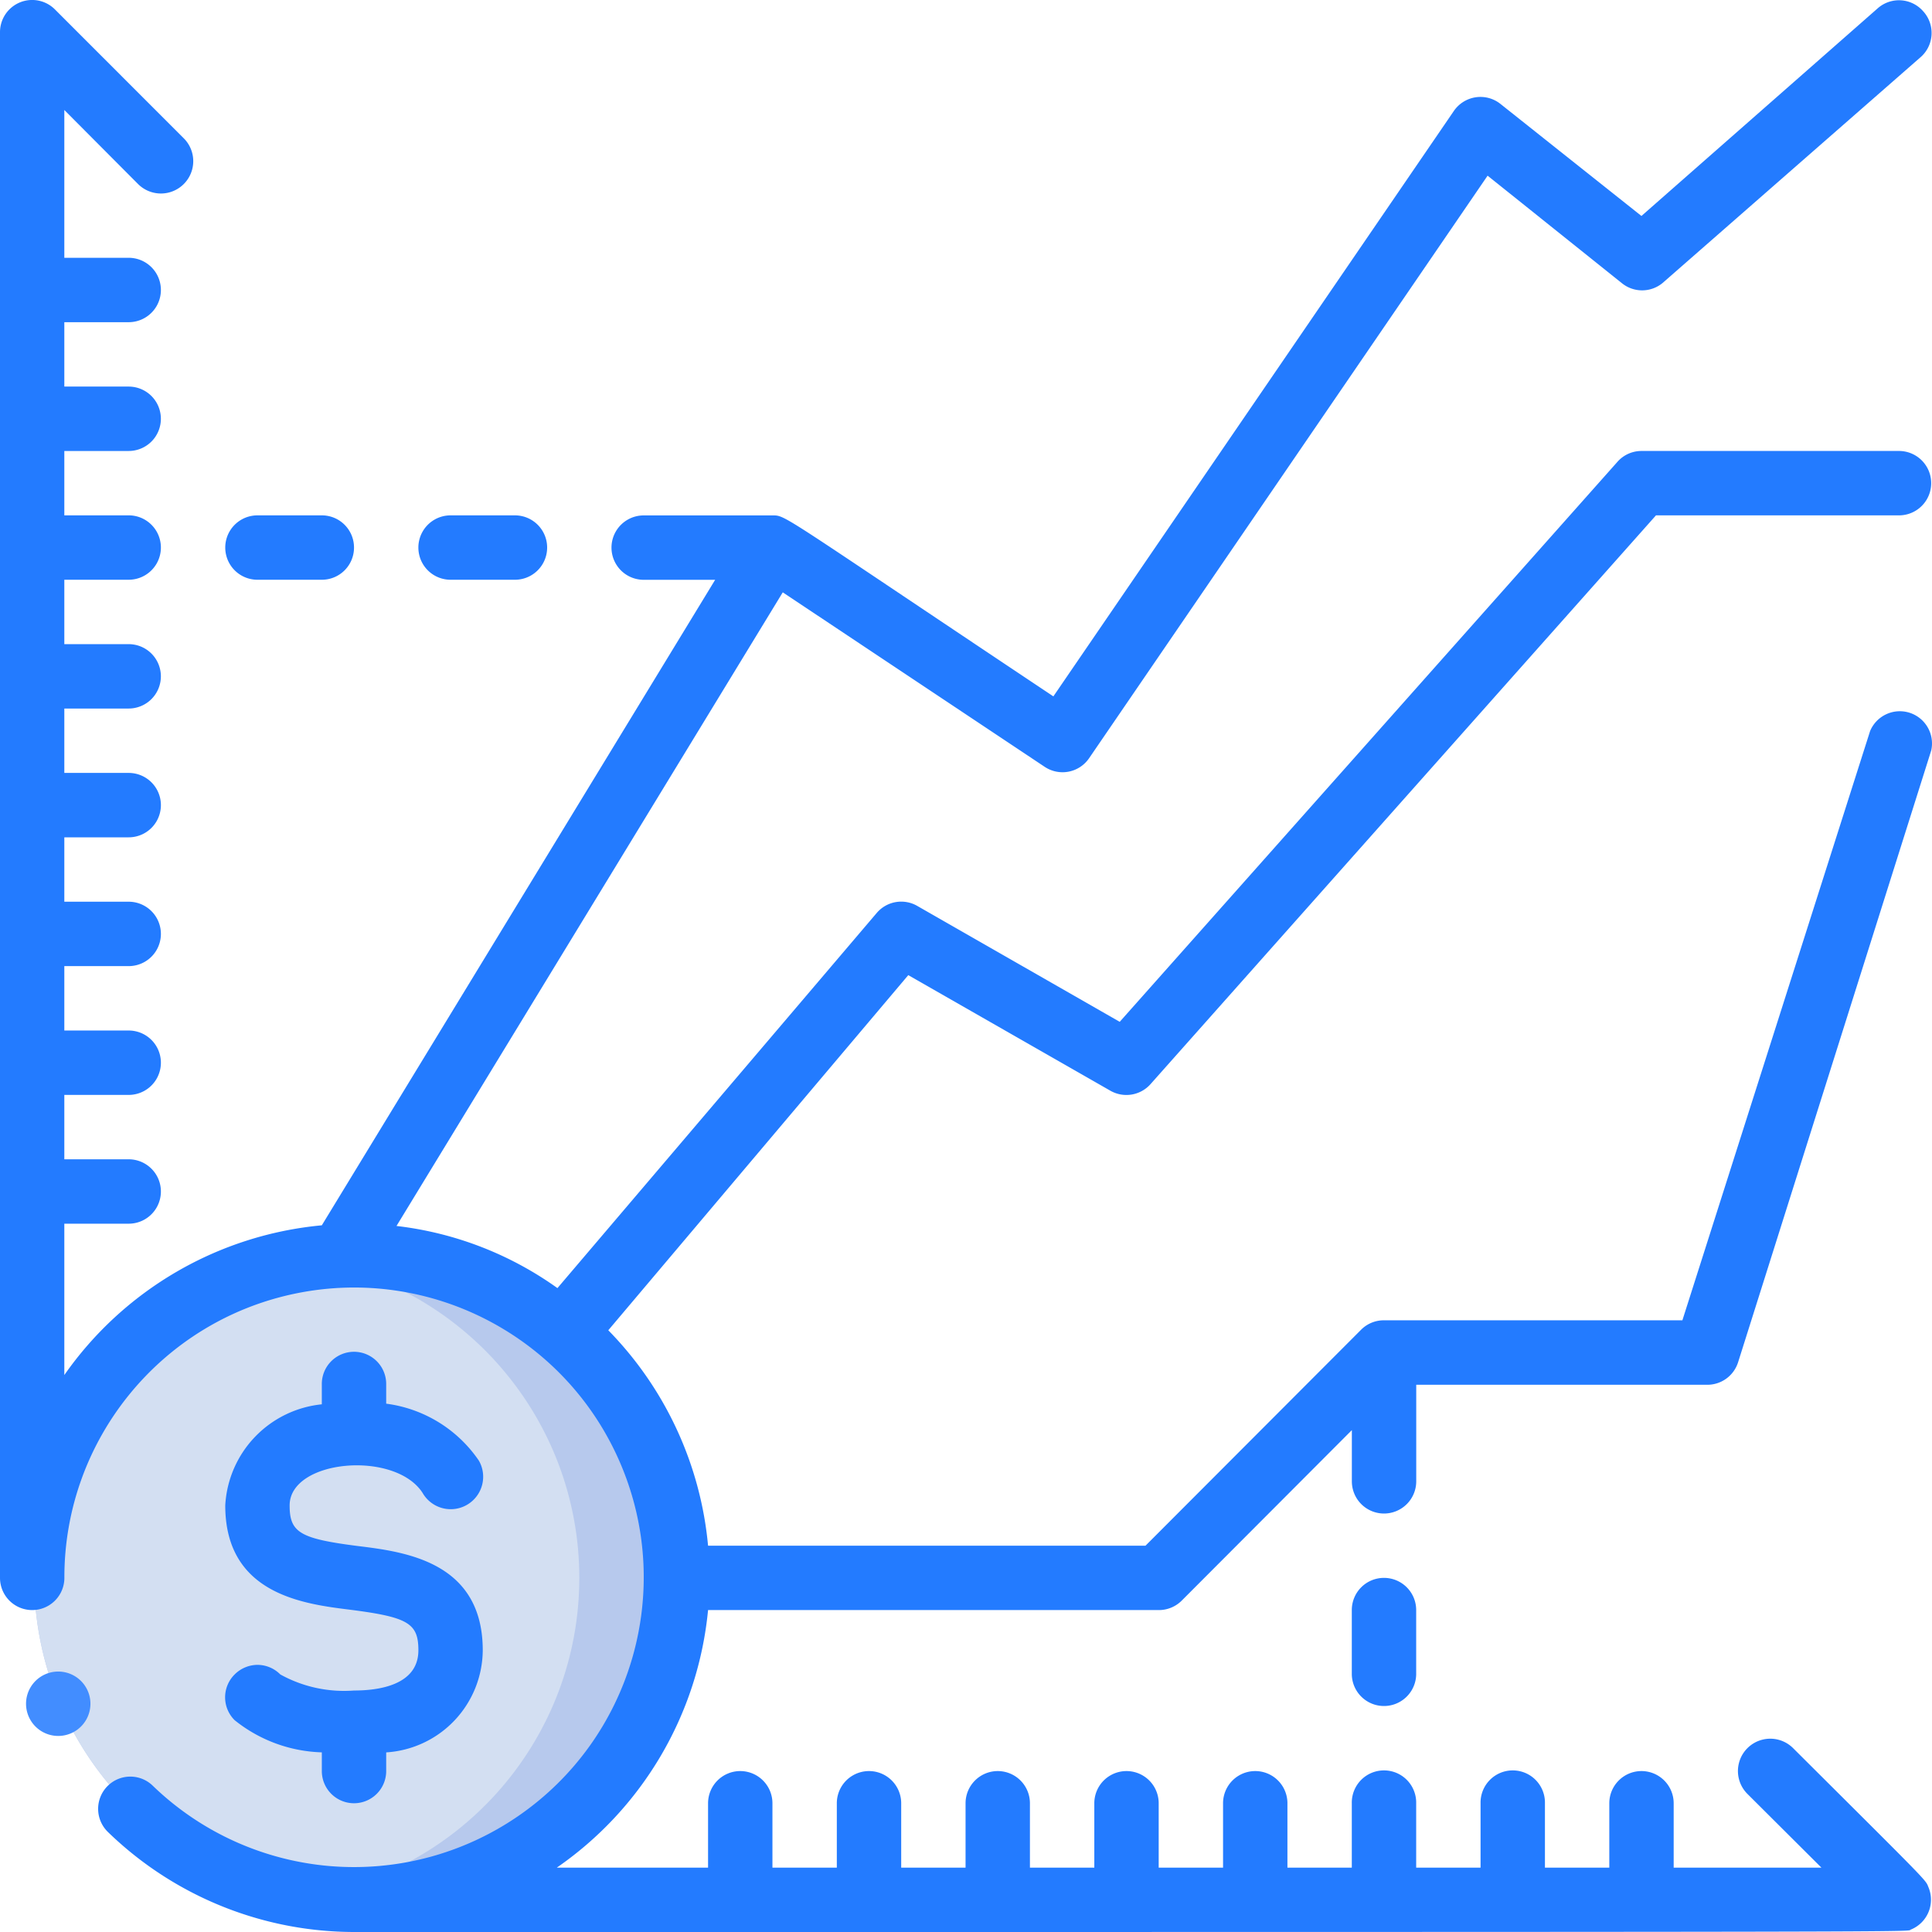 <svg width="140" height="140" fill="none" xmlns="http://www.w3.org/2000/svg"><path d="M48.977 114.339a23.337 23.337 0 01-8.109 17.663 23.332 23.332 0 01-18.666 5.391c-11.353-1.775-19.724-11.556-19.724-23.05 0-11.495 8.368-21.276 19.724-23.051a23.318 23.318 0 0118.666 5.392 23.315 23.315 0 018.109 17.655z" fill="#B7C9ED"/><path d="M41.98 114.339c-.004 11.513-8.404 21.301-19.778 23.051-11.353-1.775-19.724-11.556-19.724-23.051 0-11.494 8.368-21.275 19.724-23.05 11.374 1.75 19.774 11.537 19.778 23.05z" fill="#D3DFF2"/><path d="M17.001 121.339a2.333 2.333 0 000 3.31 10.559 10.559 0 006.32 2.333v1.356a2.332 2.332 0 104.664 0v-1.353a7.465 7.465 0 006.997-7.396c0-6.438-5.667-7.142-9.049-7.558-4.198-.535-4.945-.98-4.945-2.941 0-3.336 7.624-4.014 9.632-.912a2.35 2.35 0 104.082-2.333 9.63 9.63 0 00-6.717-4.13v-1.378a2.333 2.333 0 10-4.665 0v1.425a7.788 7.788 0 00-6.997 7.324c0 6.438 5.667 7.141 9.05 7.561 4.197.536 4.945.98 4.945 2.938 0 2.545-2.916 2.916-4.665 2.916a9.54 9.54 0 01-5.343-1.166 2.337 2.337 0 00-1.654-.693 2.365 2.365 0 00-1.655.697z" fill="#237BFF"/><path d="M4.22 125.793a2.333 2.333 0 110-4.666 2.333 2.333 0 010 4.666z" fill="#428DFF"/><path d="M65.817 70.662l14.647 8.377a2.34 2.34 0 002.916-.488l36.618-41.206h17.61a2.333 2.333 0 000-4.666h-18.659c-.671 0-1.309.288-1.75.794l-36.06 40.572-14.673-8.4a2.329 2.329 0 00-2.937.514L40.394 93.341a24.996 24.996 0 00-11.662-4.503l27.99-45.915 18.983 12.646a2.33 2.33 0 003.218-.63l28.874-42.209 9.705 7.769a2.328 2.328 0 002.985 0l18.659-16.332a2.33 2.33 0 00.208-3.358 2.327 2.327 0 00-3.288-.207L118.945 15.65 108.73 7.532a2.325 2.325 0 00-1.804-.481 2.338 2.338 0 00-1.578.995L76.331 50.462c-19.942-13.3-19.359-13.113-20.36-13.113h-9.327a2.333 2.333 0 000 4.666h5.179L23.32 88.791a25.66 25.66 0 00-18.659 10.85V88.673h4.665a2.333 2.333 0 000-4.666H4.661v-4.666h4.665a2.333 2.333 0 000-4.666H4.661v-4.667h4.665a2.333 2.333 0 000-4.666H4.661v-4.666h4.665a2.333 2.333 0 000-4.667H4.661v-4.666h4.665a2.335 2.335 0 002.332-2.333 2.335 2.335 0 00-2.332-2.333H4.661V42.01h4.665a2.333 2.333 0 000-4.666H4.661V32.68h4.665a2.335 2.335 0 002.332-2.333 2.335 2.335 0 00-2.332-2.334H4.661v-4.666h4.665a2.333 2.333 0 000-4.666H4.661V7.97l5.343 5.366a2.342 2.342 0 103.313-3.314L3.987.689A2.331 2.331 0 000 2.348v111.991a2.332 2.332 0 104.665 0c-.018-9.989 7-18.61 16.782-20.612 9.785-2.001 19.622 3.168 23.528 12.362 3.903 9.194.795 19.868-7.438 25.519a20.988 20.988 0 01-26.484-2.224 2.33 2.33 0 00-3.218 0 2.338 2.338 0 000 3.383A25.646 25.646 0 0025.653 140c119.98 0 112.166 0 112.84-.186a2.335 2.335 0 001.261-3.033c-.255-.605.325 0-9.817-10.102a2.342 2.342 0 10-3.313 3.314l5.364 5.344h-10.707v-4.666a2.335 2.335 0 00-2.332-2.333 2.335 2.335 0 00-2.333 2.333v4.666h-4.664v-4.666a2.333 2.333 0 10-4.665 0v4.666h-4.665v-4.666a2.333 2.333 0 10-4.665 0v4.666h-4.665v-4.666a2.332 2.332 0 10-4.665 0v4.666h-4.664v-4.666a2.332 2.332 0 10-4.665 0v4.666h-4.665v-4.666a2.335 2.335 0 00-2.332-2.333 2.335 2.335 0 00-2.333 2.333v4.666h-4.664v-4.666a2.332 2.332 0 10-4.665 0v4.666h-4.665v-4.666a2.335 2.335 0 00-2.332-2.333 2.335 2.335 0 00-2.333 2.333v4.666H40.347a25.666 25.666 0 0010.962-18.665h32.654c.62.004 1.217-.24 1.658-.674l12.34-12.366v3.711a2.33 2.33 0 002.332 2.333 2.335 2.335 0 002.333-2.333v-6.999h20.991a2.338 2.338 0 002.333-1.633l13.994-44.33a2.335 2.335 0 00-1.574-2.734 2.334 2.334 0 00-2.858 1.334l-13.6 42.693H100.29a2.323 2.323 0 00-1.655.678l-15.627 15.654H51.309a25.682 25.682 0 00-7.23-15.61l21.738-25.734z" fill="#237BFF"/><path d="M18.656 37.345a2.333 2.333 0 000 4.666h4.664a2.33 2.33 0 002.333-2.333 2.33 2.33 0 00-2.333-2.333h-4.664zm13.994 0a2.333 2.333 0 000 4.666h4.665a2.333 2.333 0 000-4.666H32.65zm67.64 76.994a2.33 2.33 0 00-2.333 2.333v4.667a2.333 2.333 0 004.665 0v-4.667a2.333 2.333 0 00-2.332-2.333z" fill="#237BFF"/></svg>